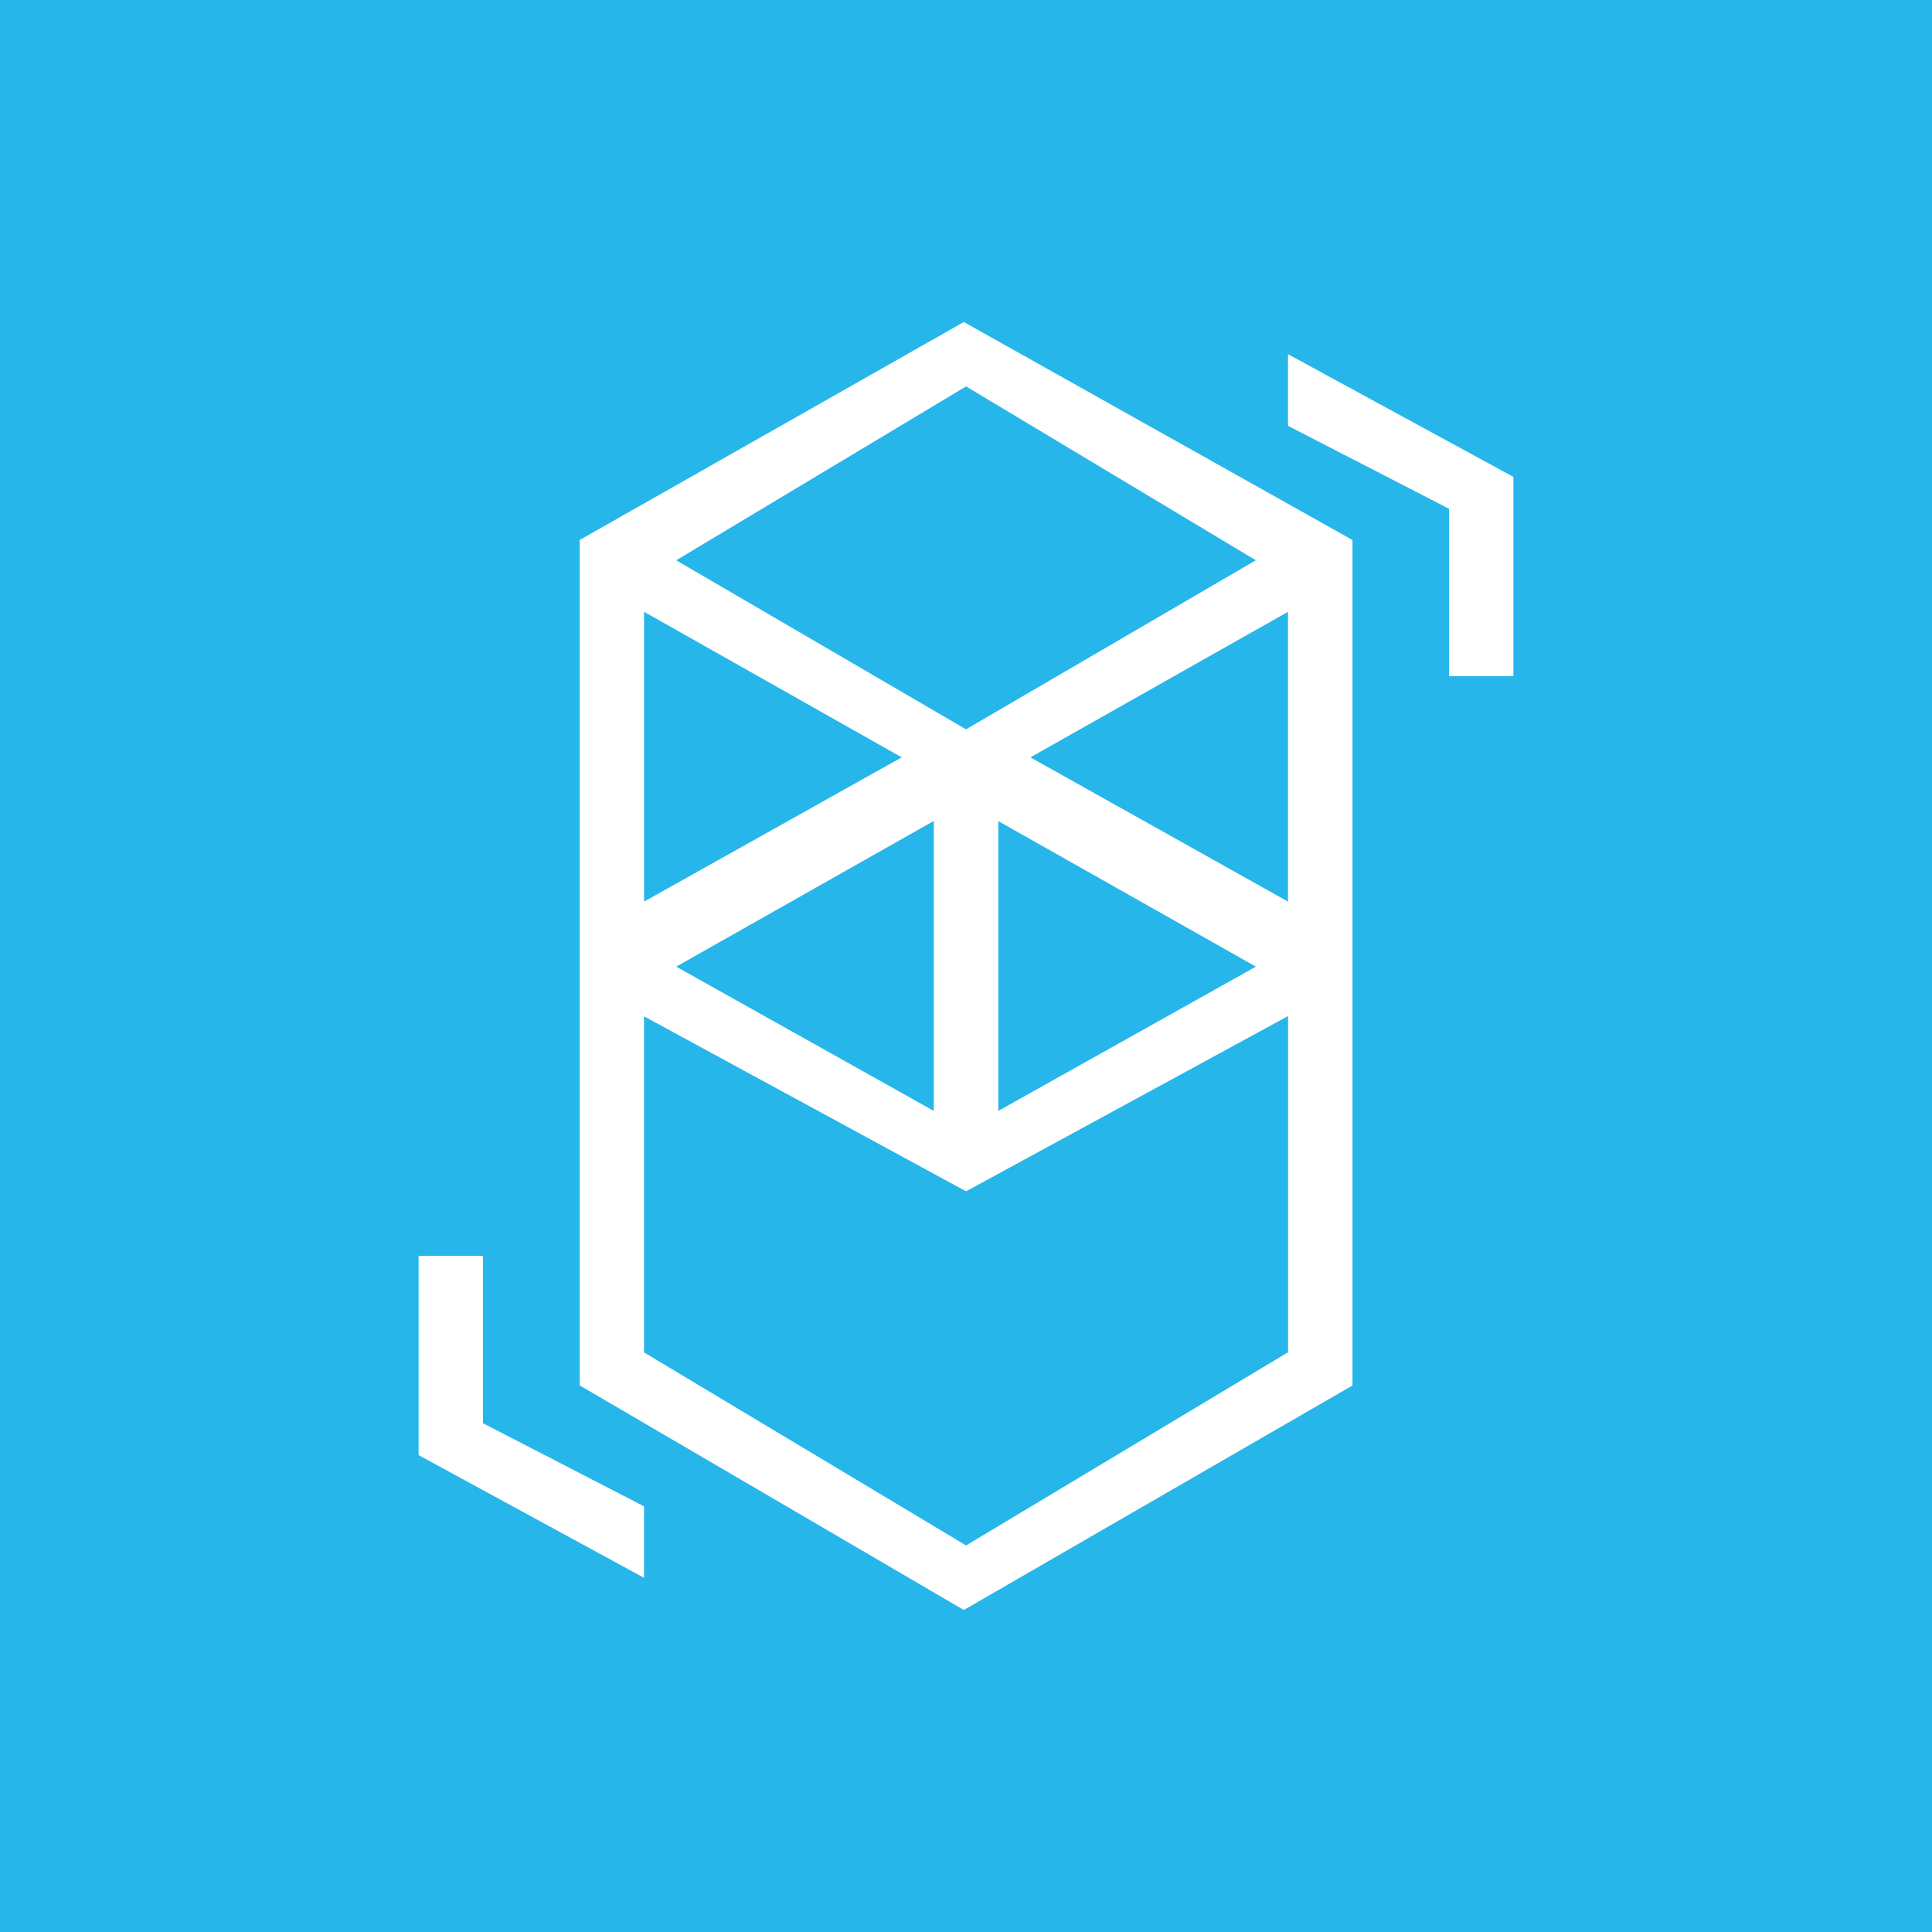<svg xmlns="http://www.w3.org/2000/svg" width="24" height="24" fill="none" viewBox="0 0 24 24">
    <rect x="0" y="0" width="24" height="24" fill="#333333" stroke="none"/>
    <g clip-path="url(#fantom__a)">
        <path fill="#26B6EA" d="M24 0H0v24h24z"/>
        <path fill="#fff" fill-rule="evenodd" d="M11.973 4 7.201 6.708V17.21L11.973 20l4.828-2.789V6.708zm.028.8L8.4 6.96l3.6 2.1 3.6-2.1zm-4 2.8v3.6l3.2-1.792zm4.4 2.6v3.6l3.2-1.792zM16 7.6v3.6l-3.2-1.792zm-4.4 2.598V13.8l-3.2-1.792zM8 12.625V16.8l4.001 2.398 4-2.4v-4.176l-4 2.177z" clip-rule="evenodd"/>
        <path fill="#fff" d="M5.2 18.076V15.6H6v2.08l2 1.032v.888zM18.8 5.924V8.4H18V6.32l-2-1.03V4.4z"/>
    </g>
    <defs>
        <clipPath id="fantom__a">
            <path fill="#fff" d="M0 0h24v24H0z"/>
        </clipPath>
    </defs>
</svg>
